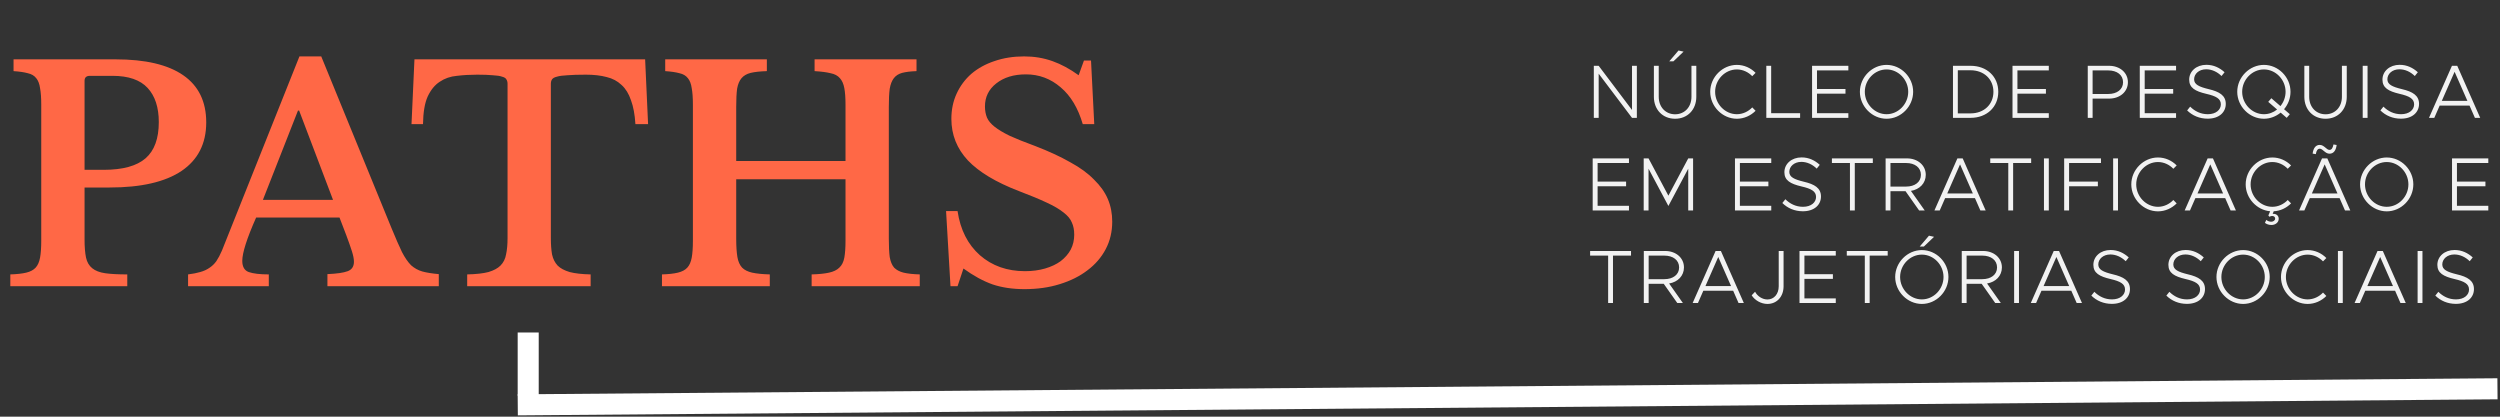 <svg width="594" height="99" viewBox="0 0 594 99" fill="none" xmlns="http://www.w3.org/2000/svg">
<rect x="0" y="0" width="594" height="99" fill="#333333" stroke="none"/>
<path d="M49 29.08C49 34.12 47.04 37.97 43.12 40.63C39.2 43.243 33.507 44.55 26.04 44.55H20.09V56.87C20.09 58.643 20.207 60.09 20.44 61.21C20.673 62.283 21.163 63.123 21.91 63.73C22.657 64.337 23.683 64.733 24.99 64.92C26.297 65.107 28.047 65.2 30.24 65.2V68H2.45V65.2C3.99 65.153 5.25 65.013 6.23 64.78C7.21 64.547 7.957 64.15 8.47 63.59C8.983 63.03 9.333 62.237 9.52 61.21C9.707 60.183 9.8 58.853 9.8 57.22V24.88C9.8 23.247 9.707 21.94 9.52 20.96C9.38 19.933 9.077 19.14 8.61 18.58C8.143 17.973 7.467 17.577 6.58 17.39C5.74 17.157 4.62 16.993 3.22 16.9V14.1H27.44C34.533 14.1 39.9 15.36 43.54 17.88C47.18 20.4 49 24.133 49 29.08ZM20.09 40.35H24.64C29.167 40.35 32.48 39.44 34.58 37.62C36.68 35.8 37.73 32.93 37.73 29.01C37.73 25.51 36.843 22.803 35.07 20.89C33.297 18.977 30.52 18.02 26.74 18.02H21.35C20.51 18.02 20.09 18.417 20.09 19.21V40.35ZM80.666 51.69H60.856C58.662 56.637 57.566 60.067 57.566 61.98C57.566 63.38 58.079 64.267 59.106 64.64C60.179 65.013 61.766 65.2 63.866 65.2V68H44.686V65.2C45.806 65.06 46.762 64.873 47.556 64.64C48.396 64.407 49.119 64.08 49.726 63.66C50.379 63.24 50.939 62.703 51.406 62.05C51.872 61.35 52.316 60.51 52.736 59.53L71.146 13.4H76.326L93.056 54.28C94.036 56.66 94.852 58.527 95.506 59.88C96.206 61.233 96.929 62.283 97.676 63.03C98.469 63.73 99.356 64.22 100.336 64.5C101.362 64.78 102.669 64.99 104.256 65.13V68H77.796V65.13C80.036 65.037 81.646 64.803 82.626 64.43C83.606 64.057 84.096 63.31 84.096 62.19C84.096 61.537 83.932 60.697 83.606 59.67C83.279 58.643 82.836 57.383 82.276 55.89L80.666 51.69ZM62.466 47.49H79.126L71.076 26.28H70.796L62.466 47.49ZM153.984 29.5H150.974C150.834 27.213 150.484 25.323 149.924 23.83C149.41 22.29 148.664 21.077 147.684 20.19C146.704 19.257 145.514 18.627 144.114 18.3C142.714 17.927 141.08 17.74 139.214 17.74C137.394 17.74 135.924 17.787 134.804 17.88C133.73 17.927 132.89 18.043 132.284 18.23C131.724 18.37 131.35 18.58 131.164 18.86C130.977 19.14 130.884 19.49 130.884 19.91V56.59C130.884 58.083 130.977 59.367 131.164 60.44C131.397 61.513 131.84 62.4 132.494 63.1C133.147 63.753 134.104 64.267 135.364 64.64C136.624 64.967 138.28 65.153 140.334 65.2V68H111.004V65.2C113.104 65.153 114.784 64.967 116.044 64.64C117.304 64.267 118.26 63.753 118.914 63.1C119.614 62.4 120.057 61.513 120.244 60.44C120.477 59.367 120.594 58.083 120.594 56.59V19.91C120.594 19.49 120.5 19.14 120.314 18.86C120.174 18.58 119.847 18.37 119.334 18.23C118.82 18.043 118.074 17.927 117.094 17.88C116.16 17.787 114.924 17.74 113.384 17.74C111.704 17.74 110.094 17.833 108.554 18.02C107.014 18.16 105.66 18.627 104.494 19.42C103.327 20.167 102.37 21.333 101.624 22.92C100.924 24.46 100.55 26.653 100.504 29.5H97.774L98.474 14.1H153.284L153.984 29.5ZM211.184 56.73C211.184 58.503 211.254 59.95 211.394 61.07C211.581 62.143 211.931 62.983 212.444 63.59C213.004 64.15 213.751 64.547 214.684 64.78C215.664 65.013 216.947 65.153 218.534 65.2V68H192.844V65.2C194.571 65.153 195.947 65.013 196.974 64.78C198.047 64.547 198.864 64.15 199.424 63.59C200.031 63.03 200.427 62.237 200.614 61.21C200.801 60.183 200.894 58.853 200.894 57.22V42.59H174.924V56.73C174.924 58.503 175.017 59.95 175.204 61.07C175.391 62.143 175.764 62.983 176.324 63.59C176.884 64.15 177.677 64.547 178.704 64.78C179.777 65.013 181.177 65.153 182.904 65.2V68H157.284V65.2C158.871 65.153 160.131 65.013 161.064 64.78C162.044 64.547 162.791 64.15 163.304 63.59C163.817 63.03 164.167 62.237 164.354 61.21C164.541 60.183 164.634 58.853 164.634 57.22V24.88C164.634 23.247 164.541 21.94 164.354 20.96C164.214 19.933 163.911 19.14 163.444 18.58C162.977 17.973 162.301 17.577 161.414 17.39C160.574 17.157 159.454 16.993 158.054 16.9V14.1H182.204V16.9C180.617 16.947 179.334 17.087 178.354 17.32C177.421 17.553 176.697 17.973 176.184 18.58C175.671 19.187 175.321 20.027 175.134 21.1C174.994 22.173 174.924 23.597 174.924 25.37V38.25H200.894V24.88C200.894 23.247 200.801 21.94 200.614 20.96C200.427 19.933 200.077 19.14 199.564 18.58C199.051 17.973 198.304 17.577 197.324 17.39C196.391 17.157 195.131 16.993 193.544 16.9V14.1H217.764V16.9C216.364 16.947 215.221 17.087 214.334 17.32C213.494 17.553 212.841 17.973 212.374 18.58C211.907 19.187 211.581 20.027 211.394 21.1C211.254 22.173 211.184 23.597 211.184 25.37V56.73ZM224.786 50.15H227.516C228.169 54.583 229.943 58.083 232.836 60.65C235.729 63.17 239.299 64.43 243.546 64.43C245.273 64.43 246.859 64.22 248.306 63.8C249.753 63.38 250.989 62.797 252.016 62.05C253.043 61.257 253.836 60.347 254.396 59.32C254.956 58.247 255.236 57.057 255.236 55.75C255.236 54.63 255.049 53.673 254.676 52.88C254.349 52.04 253.696 51.247 252.716 50.5C251.736 49.707 250.383 48.913 248.656 48.12C246.976 47.327 244.783 46.417 242.076 45.39C236.616 43.29 232.579 40.863 229.966 38.11C227.353 35.31 226.046 32.02 226.046 28.24C226.046 26.047 226.466 24.04 227.306 22.22C228.146 20.4 229.313 18.837 230.806 17.53C232.346 16.223 234.166 15.22 236.266 14.52C238.413 13.773 240.769 13.4 243.336 13.4C245.716 13.4 247.956 13.773 250.056 14.52C252.156 15.267 254.233 16.387 256.286 17.88L257.546 14.38H259.226L259.996 29.5H257.266C256.146 25.673 254.396 22.757 252.016 20.75C249.636 18.697 246.883 17.67 243.756 17.67C240.863 17.67 238.506 18.393 236.686 19.84C234.913 21.24 234.026 23.06 234.026 25.3C234.026 26.28 234.189 27.167 234.516 27.96C234.843 28.707 235.449 29.43 236.336 30.13C237.223 30.83 238.436 31.553 239.976 32.3C241.516 33 243.499 33.793 245.926 34.68C249.193 35.94 251.969 37.223 254.256 38.53C256.589 39.79 258.479 41.167 259.926 42.66C261.419 44.107 262.516 45.647 263.216 47.28C263.916 48.913 264.266 50.71 264.266 52.67C264.266 55.05 263.753 57.22 262.726 59.18C261.699 61.14 260.253 62.82 258.386 64.22C256.566 65.62 254.373 66.717 251.806 67.51C249.286 68.303 246.486 68.7 243.406 68.7C240.606 68.7 238.086 68.327 235.846 67.58C233.606 66.787 231.296 65.527 228.916 63.8L227.516 68H225.836L224.786 50.15Z" fill="#FF6846"/>
<path d="M378.692 28H379.844V17.506L387.764 28H388.916V15.634H387.764V26.128L379.844 15.634H378.692V28ZM396.617 14.572H397.607L400.019 12.268L398.813 11.998L396.617 14.572ZM398.004 28.216C400.956 28.216 403.044 26.056 403.044 22.996V15.634H401.891V22.996C401.891 25.426 400.271 27.154 398.004 27.154C395.735 27.154 394.115 25.426 394.115 22.996V15.634H392.963V22.996C392.963 26.056 395.051 28.216 398.004 28.216ZM412.681 28.216C414.391 28.216 415.975 27.478 417.127 26.326L416.335 25.516C415.399 26.506 414.085 27.136 412.681 27.136C409.873 27.136 407.515 24.706 407.515 21.808C407.515 18.928 409.873 16.498 412.681 16.498C414.085 16.498 415.399 17.128 416.335 18.1L417.127 17.308C415.975 16.138 414.391 15.418 412.681 15.418C409.261 15.418 406.345 18.334 406.345 21.808C406.345 25.282 409.261 28.216 412.681 28.216ZM420.829 26.902V15.634H419.677V28H427.705V26.902H420.829ZM439.169 16.732V15.634H430.547V28H439.169V26.902H431.717V22.258H438.485V21.142H431.717V16.732H439.169ZM448.246 28.216C451.684 28.216 454.564 25.282 454.564 21.808C454.564 18.334 451.684 15.418 448.246 15.418C444.826 15.418 441.91 18.334 441.91 21.808C441.91 25.282 444.826 28.216 448.246 28.216ZM448.246 27.136C445.438 27.136 443.08 24.706 443.08 21.808C443.08 18.928 445.438 16.498 448.246 16.498C451.054 16.498 453.394 18.928 453.394 21.808C453.394 24.706 451.054 27.136 448.246 27.136ZM464.026 28H468.22C472.072 28 474.79 25.426 474.79 21.808C474.79 18.19 472.072 15.634 468.22 15.634H464.026V28ZM465.178 26.938V16.696H468.22C471.388 16.696 473.638 18.82 473.638 21.808C473.638 24.814 471.388 26.938 468.22 26.938H465.178ZM486.794 16.732V15.634H478.172V28H486.794V26.902H479.342V22.258H486.11V21.142H479.342V16.732H486.794ZM496.051 28H497.203V23.428H501.127C503.665 23.428 505.591 21.826 505.591 19.54C505.591 17.254 503.665 15.634 501.127 15.634H496.051V28ZM497.203 22.33V16.732H500.929C502.999 16.732 504.439 17.812 504.439 19.54C504.439 21.25 502.999 22.33 500.929 22.33H497.203ZM517.032 16.732V15.634H508.41V28H517.032V26.902H509.58V22.258H516.348V21.142H509.58V16.732H517.032ZM524.543 28.198C527.279 28.198 528.845 26.668 528.845 24.688C528.845 22.672 527.315 21.772 524.777 21.178C522.491 20.62 521.321 20.08 521.321 18.838C521.321 17.524 522.509 16.462 524.183 16.462C525.515 16.462 526.811 17.056 527.837 18.064L528.557 17.164C527.387 16.102 525.965 15.4 524.237 15.4C521.879 15.4 520.151 16.912 520.151 18.928C520.151 20.872 521.591 21.682 524.201 22.294C526.541 22.834 527.675 23.446 527.675 24.796C527.675 26.056 526.541 27.136 524.579 27.136C522.869 27.136 521.465 26.416 520.385 25.336L519.665 26.236C520.907 27.46 522.581 28.198 524.543 28.198ZM544.224 21.808C544.224 18.334 541.344 15.418 537.906 15.418C534.486 15.418 531.57 18.334 531.57 21.808C531.57 25.282 534.486 28.216 537.906 28.216C539.4 28.216 540.786 27.658 541.884 26.758L543.324 28L544.062 27.136L542.694 25.948C543.648 24.814 544.224 23.374 544.224 21.808ZM537.906 27.136C535.098 27.136 532.74 24.706 532.74 21.808C532.74 18.928 535.098 16.498 537.906 16.498C540.714 16.498 543.054 18.928 543.054 21.808C543.054 23.086 542.586 24.292 541.83 25.21L539.67 23.338L538.932 24.202L541.038 26.02C540.156 26.722 539.076 27.136 537.906 27.136ZM552.551 28.216C555.503 28.216 557.591 26.056 557.591 22.996V15.634H556.439V22.996C556.439 25.426 554.819 27.154 552.551 27.154C550.283 27.154 548.663 25.426 548.663 22.996V15.634H547.511V22.996C547.511 26.056 549.599 28.216 552.551 28.216ZM561.379 28H562.531V15.634H561.379V28ZM570.463 28.198C573.199 28.198 574.765 26.668 574.765 24.688C574.765 22.672 573.235 21.772 570.697 21.178C568.411 20.62 567.241 20.08 567.241 18.838C567.241 17.524 568.429 16.462 570.103 16.462C571.435 16.462 572.731 17.056 573.757 18.064L574.477 17.164C573.307 16.102 571.885 15.4 570.157 15.4C567.799 15.4 566.071 16.912 566.071 18.928C566.071 20.872 567.511 21.682 570.121 22.294C572.461 22.834 573.595 23.446 573.595 24.796C573.595 26.056 572.461 27.136 570.499 27.136C568.789 27.136 567.385 26.416 566.305 25.336L565.585 26.236C566.827 27.46 568.501 28.198 570.463 28.198ZM588.037 28H589.297L583.843 15.634H582.583L577.129 28H578.389L579.667 25.084H586.759L588.037 28ZM580.171 23.968L583.213 17.056L586.255 23.968H580.171ZM387.044 38.732V37.634H378.422V50H387.044V48.902H379.592V44.258H386.36V43.142H379.592V38.732H387.044ZM390.541 50H391.693V40.082L396.409 48.938L401.125 40.082V50H402.277V37.634H401.125L396.409 46.49L391.693 37.634H390.541V50ZM420.851 38.732V37.634H412.229V50H420.851V48.902H413.399V44.258H420.167V43.142H413.399V38.732H420.851ZM428.362 50.198C431.098 50.198 432.664 48.668 432.664 46.688C432.664 44.672 431.134 43.772 428.596 43.178C426.31 42.62 425.14 42.08 425.14 40.838C425.14 39.524 426.328 38.462 428.002 38.462C429.334 38.462 430.63 39.056 431.656 40.064L432.376 39.164C431.206 38.102 429.784 37.4 428.056 37.4C425.698 37.4 423.97 38.912 423.97 40.928C423.97 42.872 425.41 43.682 428.02 44.294C430.36 44.834 431.494 45.446 431.494 46.796C431.494 48.056 430.36 49.136 428.398 49.136C426.688 49.136 425.284 48.416 424.204 47.336L423.484 48.236C424.726 49.46 426.4 50.198 428.362 50.198ZM439.546 50H440.698V38.732H444.982V37.634H435.262V38.732H439.546V50ZM457.562 41.54C457.562 39.254 455.636 37.634 453.098 37.634H448.022V50H449.174V45.428H452.756L455.978 50H457.31L454.034 45.356C456.104 45.014 457.562 43.538 457.562 41.54ZM449.174 38.732H452.9C454.97 38.732 456.41 39.812 456.41 41.54C456.41 43.25 454.97 44.33 452.9 44.33H449.174V38.732ZM470.531 50H471.791L466.337 37.634H465.077L459.623 50H460.883L462.161 47.084H469.253L470.531 50ZM462.665 45.968L465.707 39.056L468.749 45.968H462.665ZM477.168 50H478.32V38.732H482.604V37.634H472.884V38.732H477.168V50ZM485.644 50H486.796V37.634H485.644V50ZM499.192 38.732V37.634H490.444V50H491.614V44.258H498.454V43.142H491.614V38.732H499.192ZM502.082 50H503.234V37.634H502.082V50ZM512.732 50.216C514.442 50.216 516.026 49.478 517.178 48.326L516.386 47.516C515.45 48.506 514.136 49.136 512.732 49.136C509.924 49.136 507.566 46.706 507.566 43.808C507.566 40.928 509.924 38.498 512.732 38.498C514.136 38.498 515.45 39.128 516.386 40.1L517.178 39.308C516.026 38.138 514.442 37.418 512.732 37.418C509.312 37.418 506.396 40.334 506.396 43.808C506.396 47.282 509.312 50.216 512.732 50.216ZM529.989 50H531.249L525.795 37.634H524.535L519.081 50H520.341L521.619 47.084H528.711L529.989 50ZM522.123 45.968L525.165 39.056L528.207 45.968H522.123ZM544.357 48.326L543.565 47.516C542.629 48.506 541.315 49.136 539.911 49.136C537.103 49.136 534.745 46.706 534.745 43.808C534.745 40.928 537.103 38.498 539.911 38.498C541.315 38.498 542.629 39.128 543.565 40.1L544.357 39.308C543.205 38.138 541.621 37.418 539.911 37.418C536.491 37.418 533.575 40.334 533.575 43.808C533.575 47.102 536.203 49.91 539.389 50.198L538.957 51.206L539.245 51.512C539.407 51.386 539.641 51.314 539.857 51.314C540.325 51.314 540.577 51.584 540.577 51.944C540.577 52.34 540.163 52.682 539.641 52.682C539.245 52.682 538.813 52.538 538.471 52.25L538.147 52.952C538.525 53.258 539.101 53.456 539.695 53.456C540.649 53.456 541.423 52.844 541.423 51.98C541.423 51.296 540.901 50.81 540.199 50.81C540.127 50.81 540.055 50.81 539.983 50.828L540.235 50.198C541.819 50.126 543.277 49.406 544.357 48.326ZM551.173 35.33C551.911 35.33 552.433 36.518 553.495 36.518C554.449 36.518 555.025 35.762 555.187 34.448L554.431 34.322C554.269 35.204 553.963 35.618 553.495 35.618C552.757 35.618 552.235 34.43 551.173 34.43C550.219 34.43 549.643 35.186 549.481 36.5L550.237 36.626C550.381 35.744 550.705 35.33 551.173 35.33ZM557.167 50H558.427L552.973 37.634H551.713L546.259 50H547.519L548.797 47.084H555.889L557.167 50ZM549.301 45.968L552.343 39.056L555.385 45.968H549.301ZM567.089 50.216C570.527 50.216 573.407 47.282 573.407 43.808C573.407 40.334 570.527 37.418 567.089 37.418C563.669 37.418 560.753 40.334 560.753 43.808C560.753 47.282 563.669 50.216 567.089 50.216ZM567.089 49.136C564.281 49.136 561.923 46.706 561.923 43.808C561.923 40.928 564.281 38.498 567.089 38.498C569.897 38.498 572.237 40.928 572.237 43.808C572.237 46.706 569.897 49.136 567.089 49.136ZM591.222 38.732V37.634H582.6V50H591.222V48.902H583.77V44.258H590.538V43.142H583.77V38.732H591.222ZM382.094 72H383.246V60.732H387.53V59.634H377.81V60.732H382.094V72ZM400.11 63.54C400.11 61.254 398.184 59.634 395.646 59.634H390.57V72H391.722V67.428H395.304L398.526 72H399.858L396.582 67.356C398.652 67.014 400.11 65.538 400.11 63.54ZM391.722 60.732H395.448C397.518 60.732 398.958 61.812 398.958 63.54C398.958 65.25 397.518 66.33 395.448 66.33H391.722V60.732ZM413.079 72H414.339L408.885 59.634H407.625L402.171 72H403.431L404.709 69.084H411.801L413.079 72ZM405.213 67.968L408.255 61.056L411.297 67.968H405.213ZM419.941 72.216C422.191 72.216 423.775 70.47 423.775 68.022V59.634H422.623V68.022C422.623 69.858 421.507 71.154 419.941 71.154C418.753 71.154 417.565 70.398 417.007 69.318L416.197 70.164C416.953 71.37 418.465 72.216 419.941 72.216ZM436.181 60.732V59.634H427.559V72H436.181V70.902H428.729V66.258H435.497V65.142H428.729V60.732H436.181ZM443.08 72H444.232V60.732H448.516V59.634H438.796V60.732H443.08V72ZM456.128 58.572H457.118L459.53 56.268L458.324 55.998L456.128 58.572ZM456.632 72.216C460.07 72.216 462.95 69.282 462.95 65.808C462.95 62.334 460.07 59.418 456.632 59.418C453.212 59.418 450.296 62.334 450.296 65.808C450.296 69.282 453.212 72.216 456.632 72.216ZM456.632 71.136C453.824 71.136 451.466 68.706 451.466 65.808C451.466 62.928 453.824 60.498 456.632 60.498C459.44 60.498 461.78 62.928 461.78 65.808C461.78 68.706 459.44 71.136 456.632 71.136ZM475.652 63.54C475.652 61.254 473.726 59.634 471.188 59.634H466.112V72H467.264V67.428H470.846L474.068 72H475.4L472.124 67.356C474.194 67.014 475.652 65.538 475.652 63.54ZM467.264 60.732H470.99C473.06 60.732 474.5 61.812 474.5 63.54C474.5 65.25 473.06 66.33 470.99 66.33H467.264V60.732ZM478.558 72H479.71V59.634H478.558V72ZM493.421 72H494.681L489.227 59.634H487.967L482.513 72H483.773L485.051 69.084H492.143L493.421 72ZM485.555 67.968L488.597 61.056L491.639 67.968H485.555ZM501.777 72.198C504.513 72.198 506.079 70.668 506.079 68.688C506.079 66.672 504.549 65.772 502.011 65.178C499.725 64.62 498.555 64.08 498.555 62.838C498.555 61.524 499.743 60.462 501.417 60.462C502.749 60.462 504.045 61.056 505.071 62.064L505.791 61.164C504.621 60.102 503.199 59.4 501.471 59.4C499.113 59.4 497.385 60.912 497.385 62.928C497.385 64.872 498.825 65.682 501.435 66.294C503.775 66.834 504.909 67.446 504.909 68.796C504.909 70.056 503.775 71.136 501.813 71.136C500.103 71.136 498.699 70.416 497.619 69.336L496.899 70.236C498.141 71.46 499.815 72.198 501.777 72.198ZM519.604 72.198C522.34 72.198 523.906 70.668 523.906 68.688C523.906 66.672 522.376 65.772 519.838 65.178C517.552 64.62 516.382 64.08 516.382 62.838C516.382 61.524 517.57 60.462 519.244 60.462C520.576 60.462 521.872 61.056 522.898 62.064L523.618 61.164C522.448 60.102 521.026 59.4 519.298 59.4C516.94 59.4 515.212 60.912 515.212 62.928C515.212 64.872 516.652 65.682 519.262 66.294C521.602 66.834 522.736 67.446 522.736 68.796C522.736 70.056 521.602 71.136 519.64 71.136C517.93 71.136 516.526 70.416 515.446 69.336L514.726 70.236C515.968 71.46 517.642 72.198 519.604 72.198ZM532.966 72.216C536.404 72.216 539.284 69.282 539.284 65.808C539.284 62.334 536.404 59.418 532.966 59.418C529.546 59.418 526.63 62.334 526.63 65.808C526.63 69.282 529.546 72.216 532.966 72.216ZM532.966 71.136C530.158 71.136 527.8 68.706 527.8 65.808C527.8 62.928 530.158 60.498 532.966 60.498C535.774 60.498 538.114 62.928 538.114 65.808C538.114 68.706 535.774 71.136 532.966 71.136ZM548.296 72.216C550.006 72.216 551.59 71.478 552.742 70.326L551.95 69.516C551.014 70.506 549.7 71.136 548.296 71.136C545.488 71.136 543.13 68.706 543.13 65.808C543.13 62.928 545.488 60.498 548.296 60.498C549.7 60.498 551.014 61.128 551.95 62.1L552.742 61.308C551.59 60.138 550.006 59.418 548.296 59.418C544.876 59.418 541.96 62.334 541.96 65.808C541.96 69.282 544.876 72.216 548.296 72.216ZM555.49 72H556.642V59.634H555.49V72ZM570.352 72H571.612L566.158 59.634H564.898L559.444 72H560.704L561.982 69.084H569.074L570.352 72ZM562.486 67.968L565.528 61.056L568.57 67.968H562.486ZM574.424 72H575.576V59.634H574.424V72ZM583.509 72.198C586.245 72.198 587.811 70.668 587.811 68.688C587.811 66.672 586.281 65.772 583.743 65.178C581.457 64.62 580.287 64.08 580.287 62.838C580.287 61.524 581.475 60.462 583.149 60.462C584.481 60.462 585.777 61.056 586.803 62.064L587.523 61.164C586.353 60.102 584.931 59.4 583.203 59.4C580.845 59.4 579.117 60.912 579.117 62.928C579.117 64.872 580.557 65.682 583.167 66.294C585.507 66.834 586.641 67.446 586.641 68.796C586.641 70.056 585.507 71.136 583.545 71.136C581.835 71.136 580.431 70.416 579.351 69.336L578.631 70.236C579.873 71.46 581.547 72.198 583.509 72.198Z" fill="#F2F2F2"/>
<rect x="123" y="79" width="5" height="15" fill="white"/>
<rect x="123.038" y="98.692" width="5" height="470.398" transform="rotate(-90.465 123.038 98.692)" fill="white"/>
</svg>
